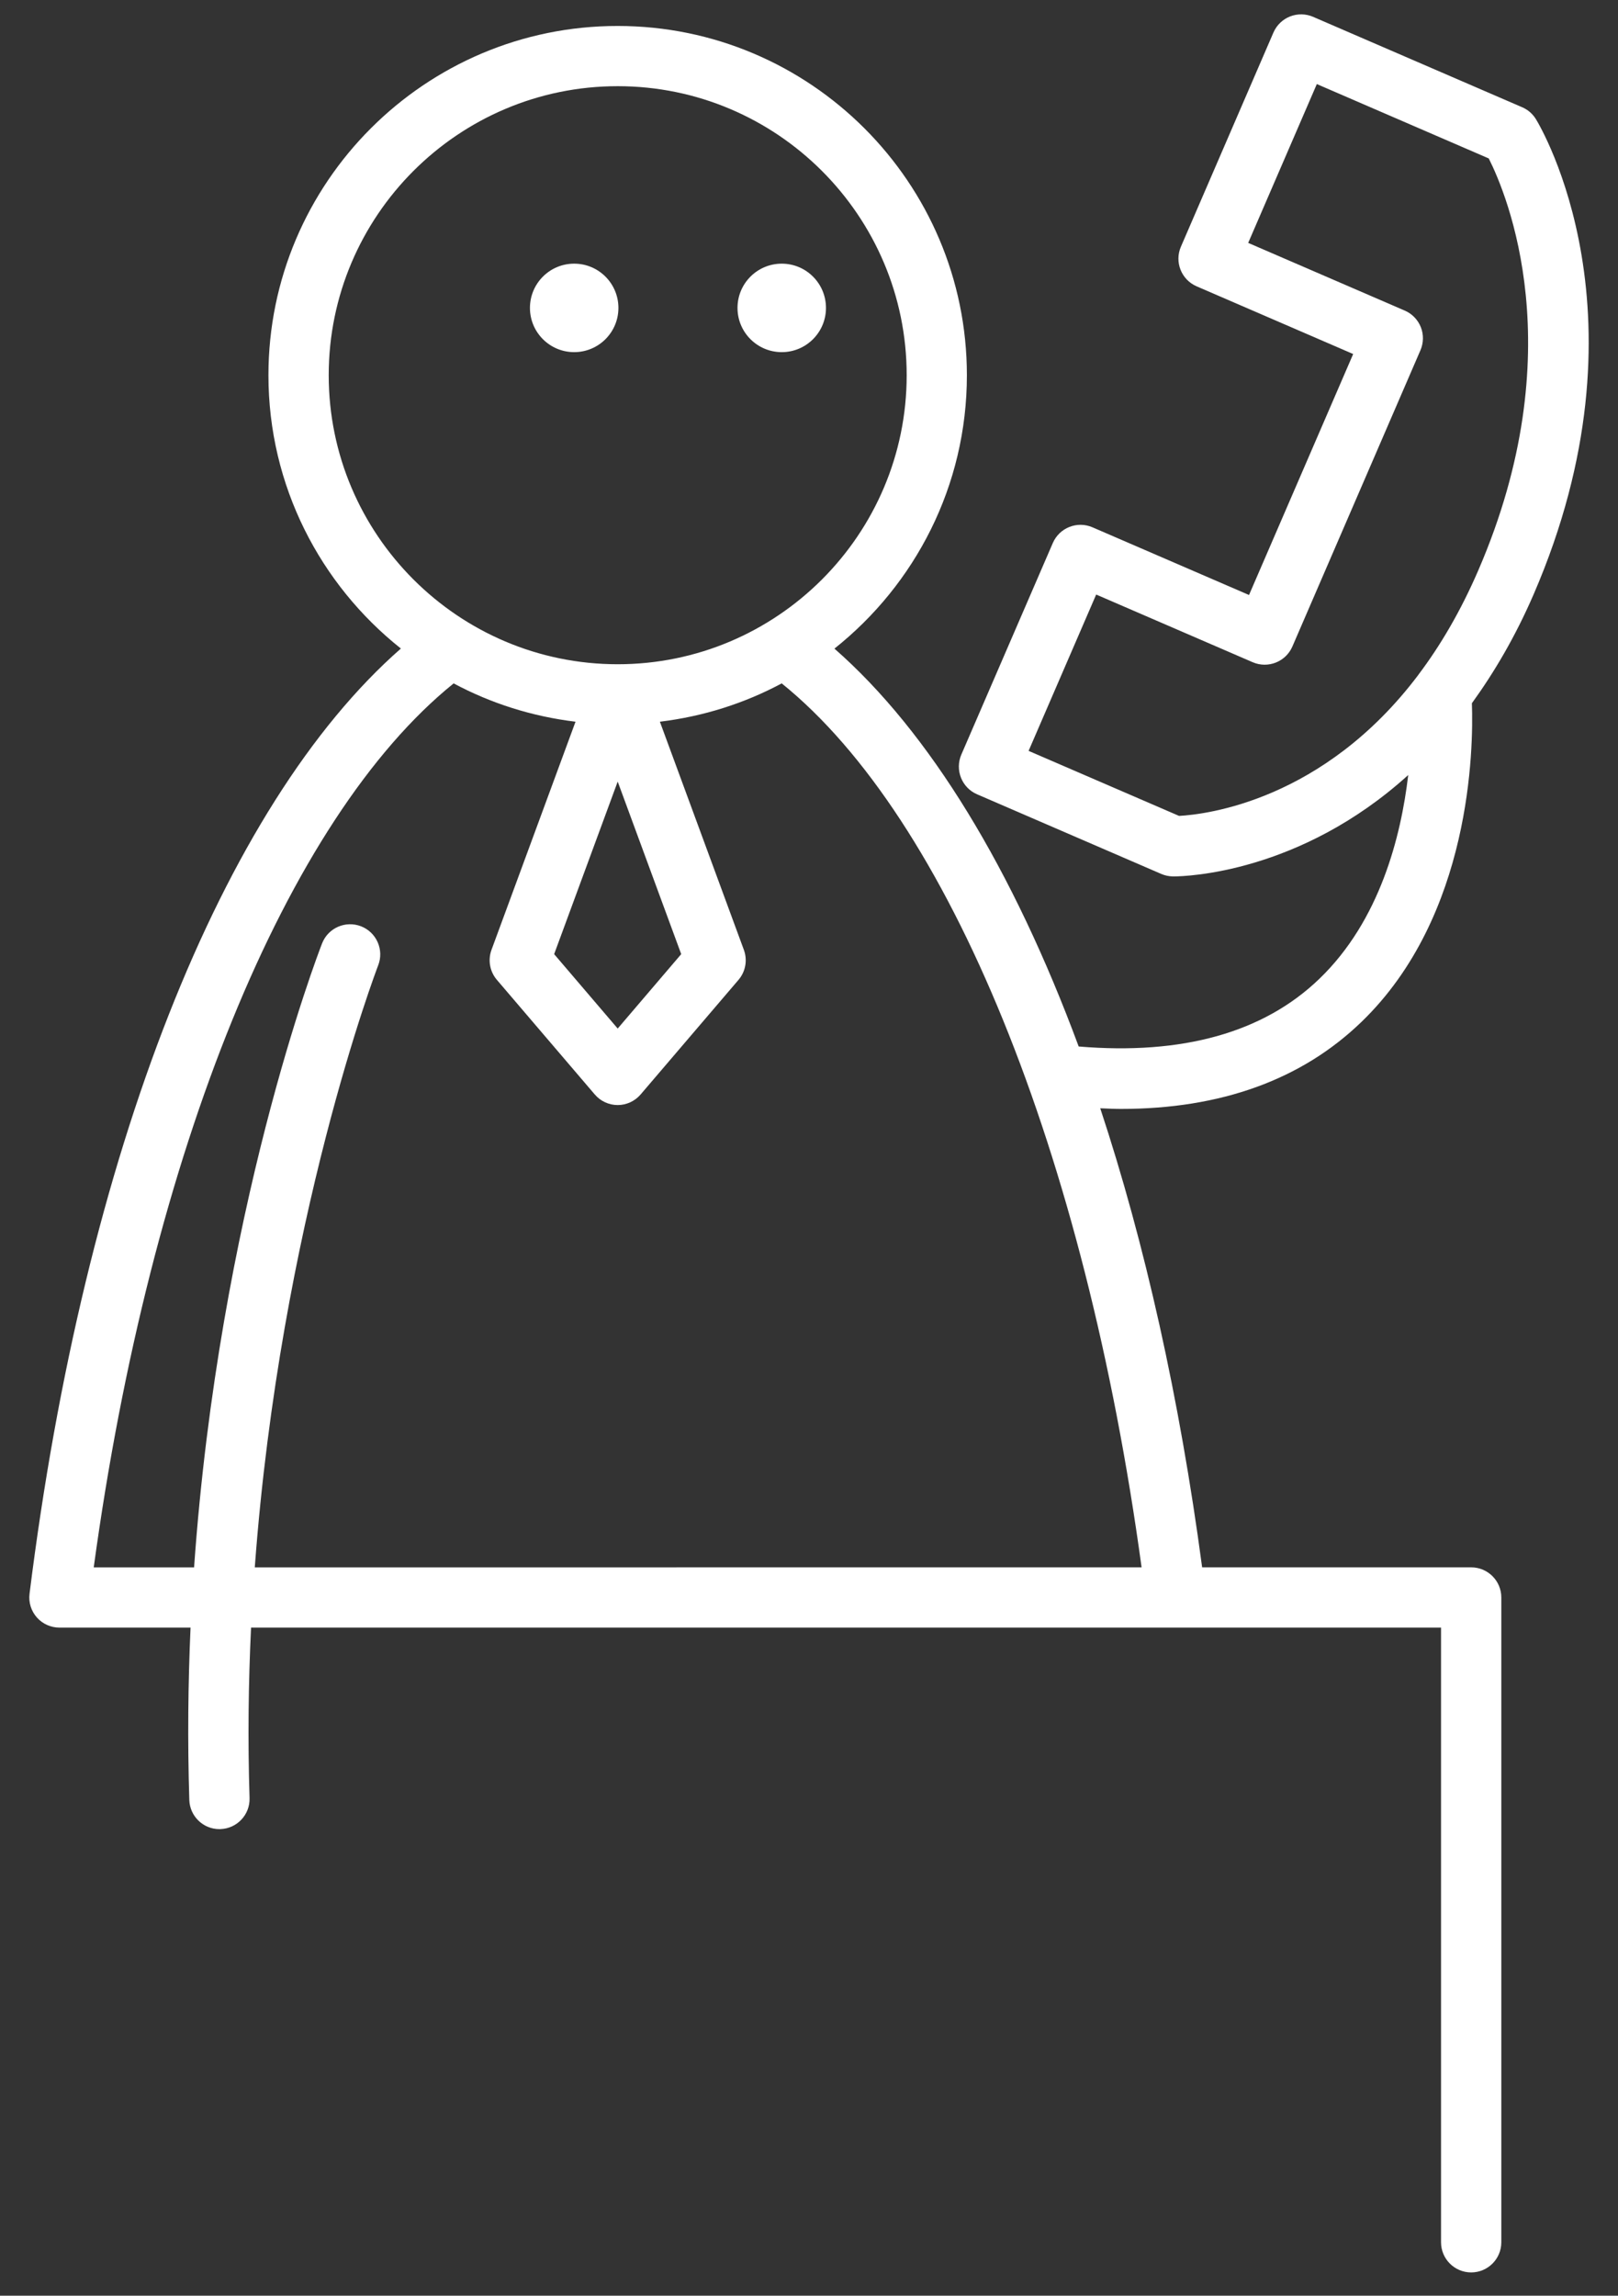 <svg width="43" height="61" viewBox="0 0 43 61" fill="none" xmlns="http://www.w3.org/2000/svg">
<rect x="0" y="0" width="43" height="61" fill="#333333" stroke="none"/>
<path d="M0.785 42.349C0.756 42.577 0.827 42.805 0.979 42.978C1.131 43.15 1.35 43.248 1.579 43.248H5.064C4.998 44.723 4.982 46.254 5.031 47.827C5.045 48.261 5.4 48.603 5.831 48.603C5.84 48.603 5.848 48.603 5.857 48.602C6.299 48.588 6.646 48.219 6.632 47.777C6.583 46.224 6.602 44.71 6.672 43.248H38.297V59.581C38.297 60.023 38.656 60.382 39.098 60.382C39.54 60.382 39.899 60.023 39.899 59.581V42.448C39.899 42.005 39.54 41.647 39.098 41.647H31.948C31.349 37.155 30.427 33.037 29.24 29.449C29.423 29.456 29.609 29.466 29.788 29.466C32.444 29.466 34.591 28.691 36.182 27.154C39.105 24.333 39.16 19.883 39.117 18.686C39.708 17.869 40.268 16.924 40.759 15.79C43.947 8.413 40.948 3.377 40.819 3.167C40.733 3.026 40.606 2.915 40.454 2.85L34.896 0.447C34.702 0.363 34.481 0.36 34.283 0.438C34.086 0.516 33.928 0.669 33.843 0.864L31.384 6.555C31.208 6.961 31.395 7.432 31.801 7.608L35.962 9.407L33.194 15.81L29.033 14.011C28.626 13.836 28.156 14.023 27.98 14.428L25.548 20.052C25.464 20.247 25.461 20.468 25.539 20.665C25.617 20.863 25.77 21.021 25.965 21.105L30.862 23.222C30.959 23.264 31.064 23.286 31.171 23.288H31.189C31.506 23.288 34.544 23.204 37.425 20.594C37.234 22.223 36.671 24.462 35.063 26.009C33.577 27.441 31.42 28.038 28.667 27.807C26.925 23.105 24.706 19.451 22.176 17.235C24.317 15.533 25.696 12.913 25.696 9.971C25.696 4.853 21.533 0.69 16.415 0.69C11.298 0.688 7.134 4.852 7.134 9.97C7.134 12.911 8.513 15.532 10.654 17.233C5.901 21.397 2.245 30.644 0.785 42.348L0.785 42.349ZM31.335 21.68L27.336 19.952L29.132 15.798L33.293 17.597C33.699 17.771 34.17 17.585 34.346 17.18L37.75 9.306C37.834 9.111 37.838 8.89 37.76 8.693C37.681 8.495 37.528 8.337 37.333 8.253L33.172 6.454L34.996 2.234L39.565 4.21C40.046 5.163 41.804 9.333 39.288 15.153C38.812 16.254 38.27 17.168 37.696 17.928C37.694 17.931 37.691 17.936 37.689 17.939C35.17 21.275 32.054 21.641 31.335 21.68L31.335 21.68ZM8.736 9.97C8.736 5.735 12.181 2.29 16.416 2.29C20.651 2.29 24.096 5.735 24.096 9.97C24.096 14.205 20.651 17.65 16.416 17.65C12.181 17.65 8.736 14.204 8.736 9.97ZM18.104 25.353L16.416 27.33L14.727 25.353L16.416 20.768L18.104 25.353ZM12.056 18.159C13.043 18.687 14.136 19.037 15.295 19.177L13.062 25.239C12.962 25.511 13.017 25.816 13.205 26.036L15.807 29.082C15.96 29.261 16.182 29.363 16.416 29.363C16.65 29.363 16.872 29.26 17.025 29.082L19.627 26.036C19.815 25.816 19.869 25.511 19.769 25.239L17.537 19.177C18.694 19.037 19.788 18.687 20.775 18.159C25.218 21.744 28.833 30.607 30.339 41.647L6.771 41.648C7.452 32.448 10.02 25.73 10.051 25.65C10.211 25.238 10.007 24.774 9.595 24.613C9.182 24.454 8.719 24.657 8.559 25.069C8.426 25.41 5.825 32.203 5.158 41.648H2.491C3.997 30.609 7.612 21.746 12.055 18.16L12.056 18.159Z" fill="white"/>
<path d="M21.951 8.182C21.951 8.831 21.425 9.357 20.776 9.357C20.126 9.357 19.6 8.831 19.6 8.182C19.6 7.532 20.126 7.006 20.776 7.006C21.425 7.006 21.951 7.532 21.951 8.182Z" fill="white"/>
<path d="M16.435 8.182C16.435 8.831 15.909 9.357 15.259 9.357C14.61 9.357 14.084 8.831 14.084 8.182C14.084 7.532 14.61 7.006 15.259 7.006C15.909 7.006 16.435 7.532 16.435 8.182Z" fill="white"/>
</svg>
